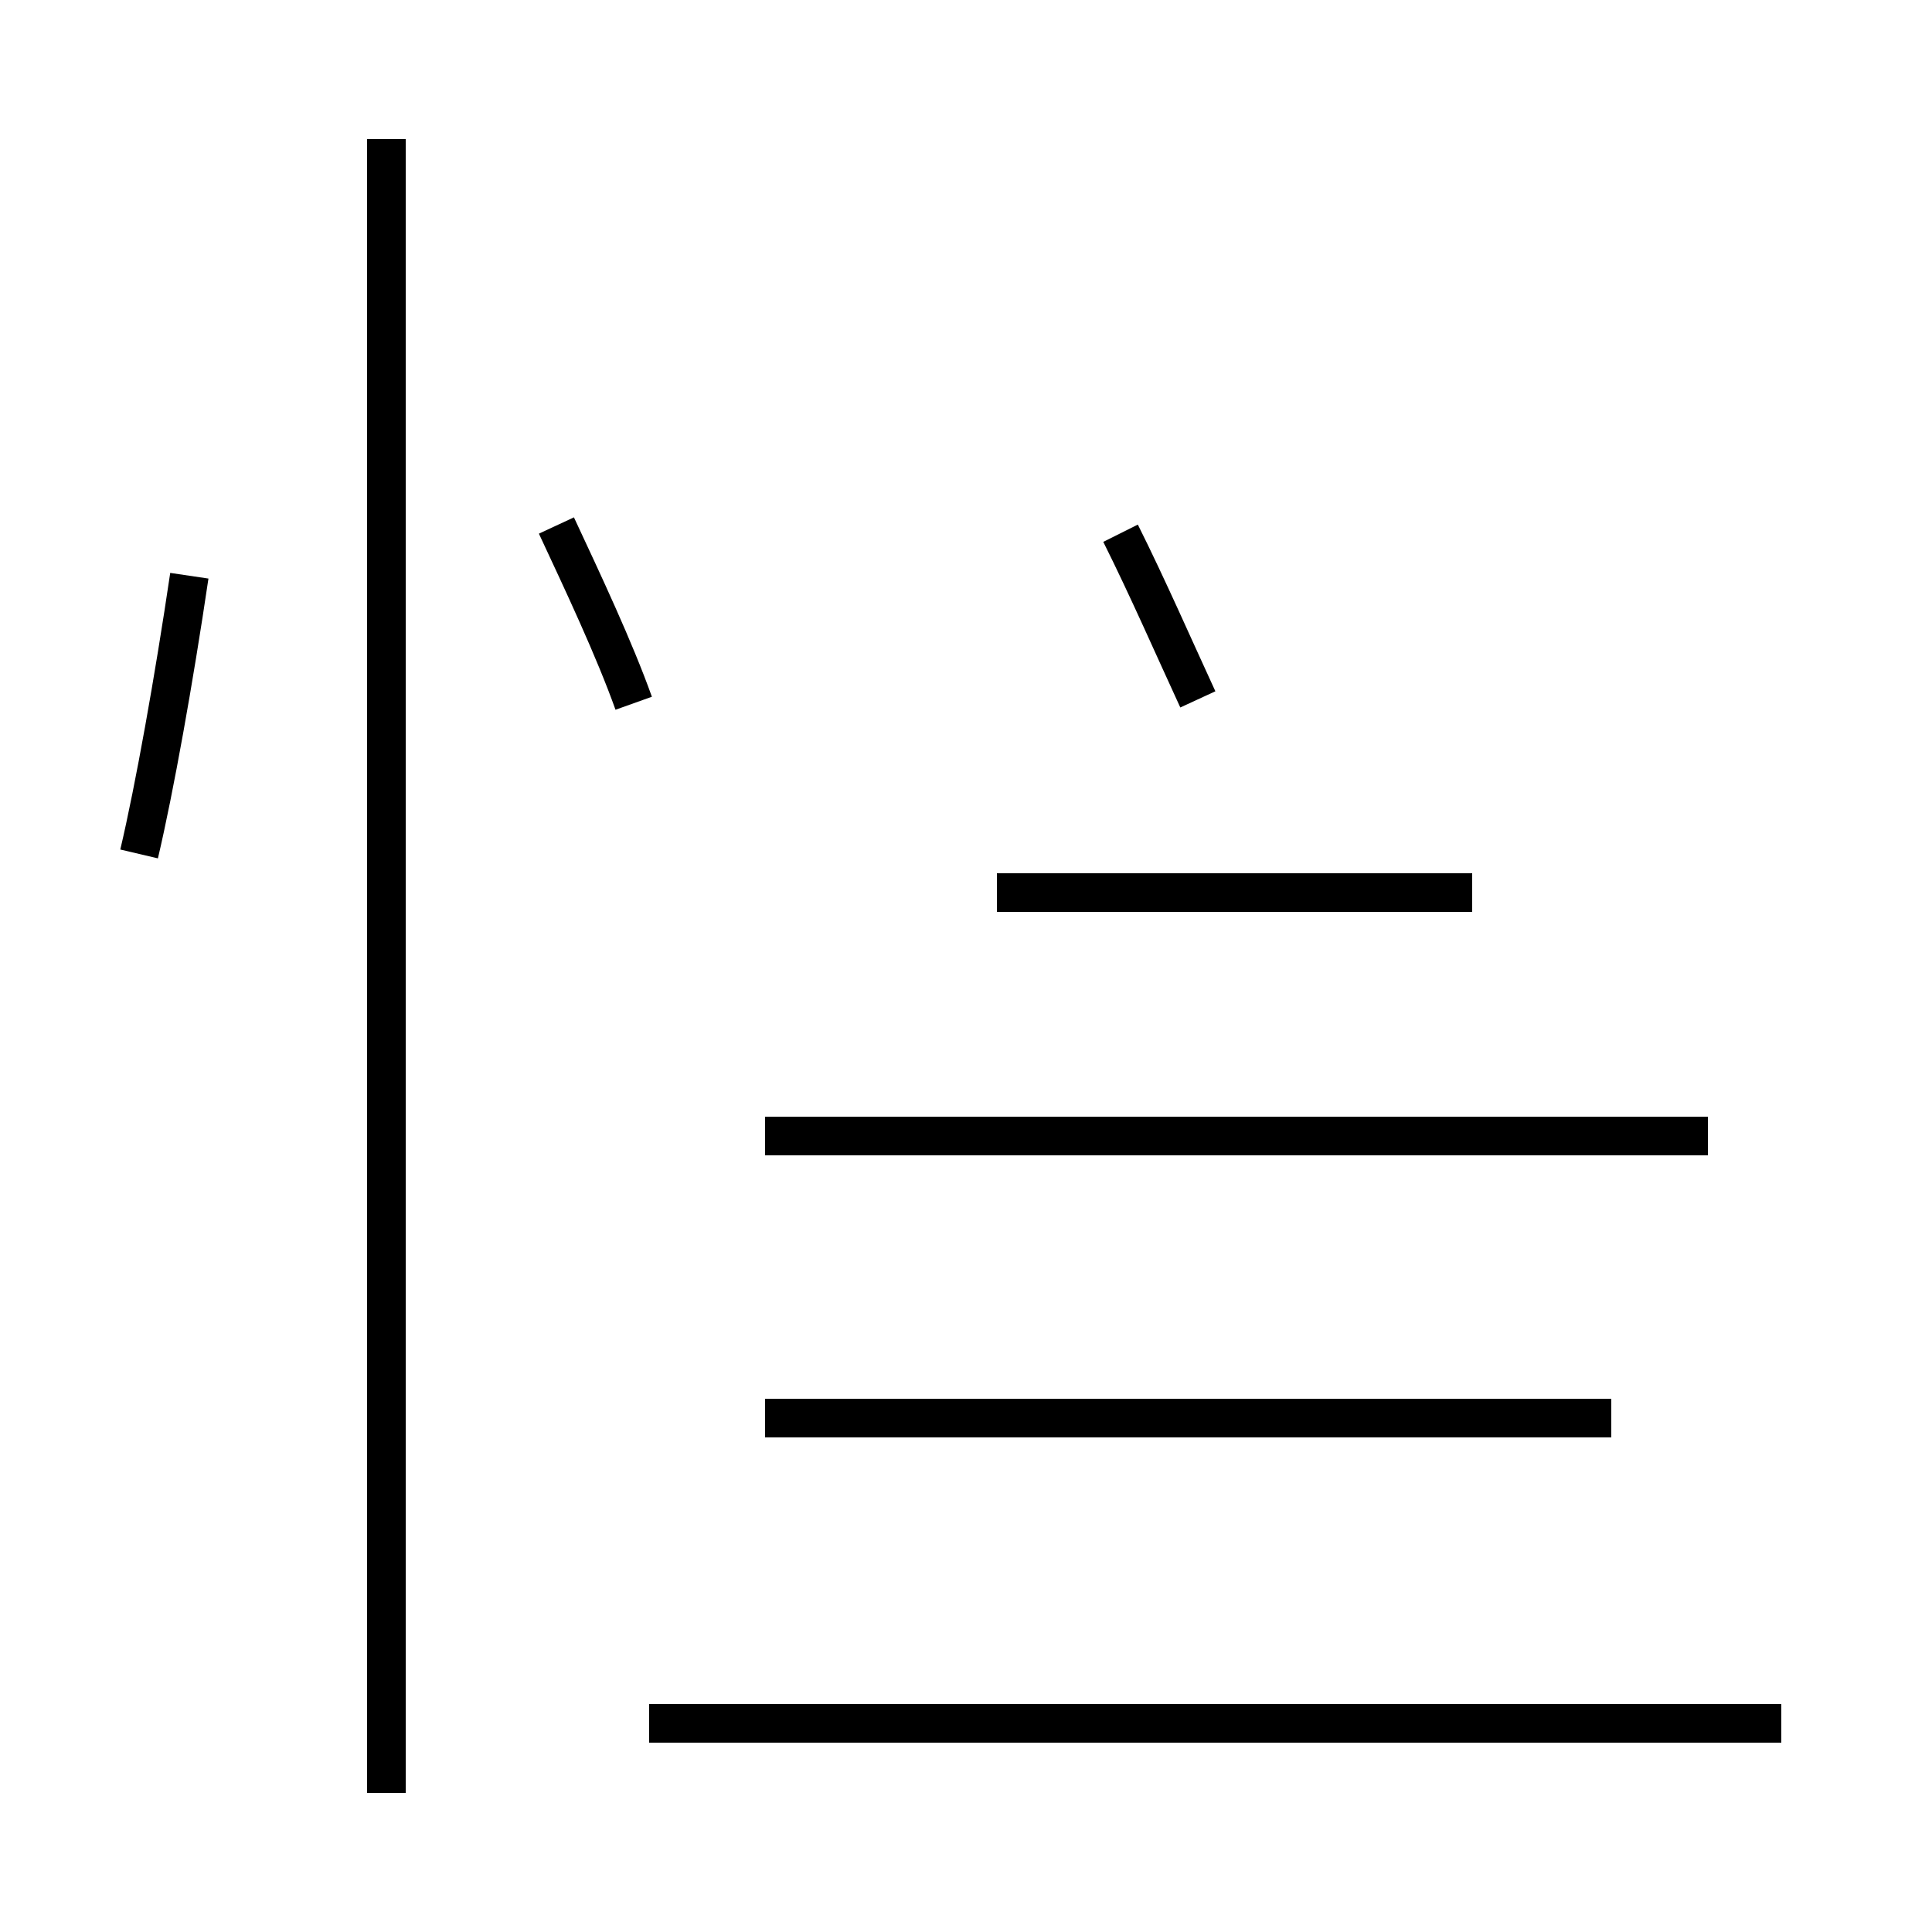 <?xml version='1.0' encoding='utf8'?>
<svg viewBox="0.0 -44.0 50.0 50.0" version="1.1" xmlns="http://www.w3.org/2000/svg">
<rect x="0.0" y="-44.0" width="50.0" height="50.0" fill="#808080" stroke="none"/>
<rect x="-1000" y="-1000" width="2000" height="2000" stroke="white" fill="white"/>
<g style="fill:none; stroke:#000000;  stroke-width:1">
<path d="M 3.6 21.9 C 4.0 23.6 4.5 26.4 4.9 29.1 M 10.0 -2.4 L 10.0 40.4 M 16.4 25.8 C 15.9 27.2 15.1 28.9 14.4 30.4 M 16.8 -0.6 L 46.1 -0.6 M 19.8 14.6 L 22.1 14.6 M 41.7 7.3 L 19.8 7.3 M 31.0 25.9 C 30.4 27.2 29.7 28.8 29.0 30.2 M 38.1 20.9 L 25.8 20.9 M 44.2 14.6 L 19.8 14.6 M 46.1 -0.6 L 16.8 -0.6 " transform="scale(1, -1)" />
</g>
</svg>